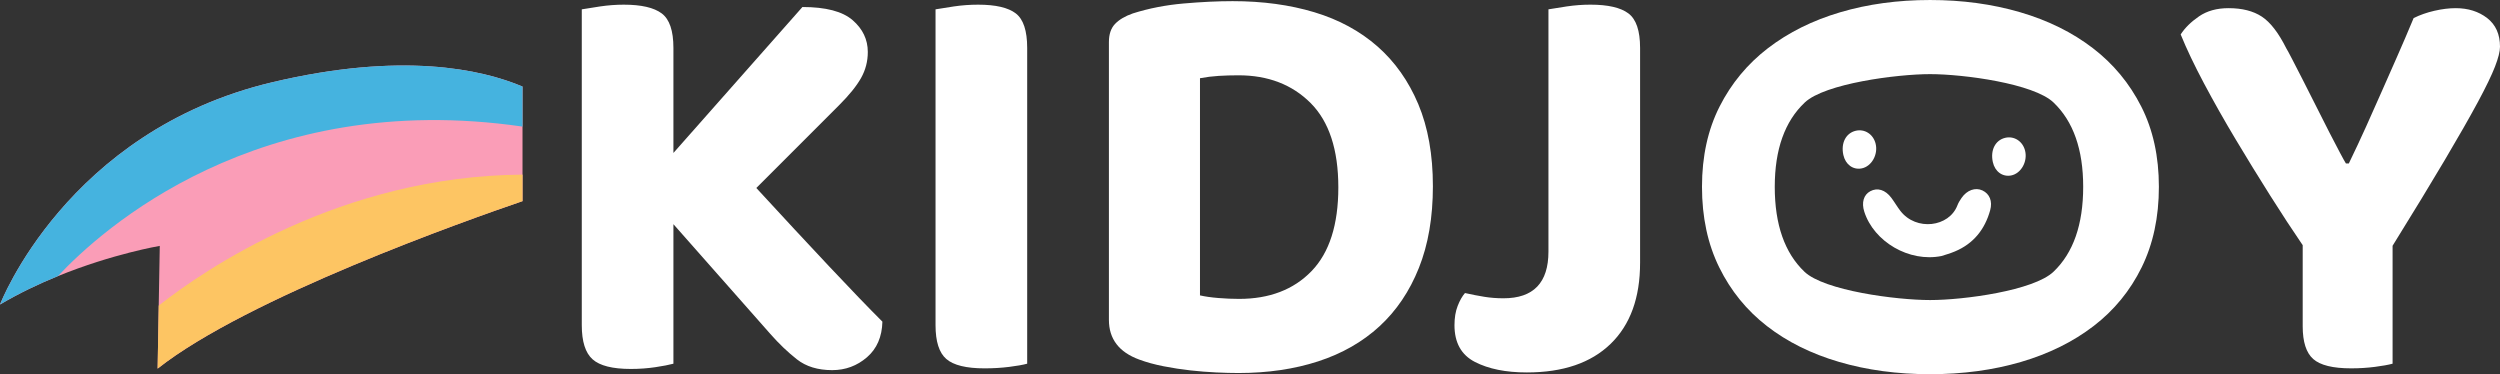 <?xml version="1.0" encoding="utf-8"?>
<!-- Generator: Adobe Illustrator 16.0.0, SVG Export Plug-In . SVG Version: 6.00 Build 0)  -->
<!DOCTYPE svg PUBLIC "-//W3C//DTD SVG 1.1//EN" "http://www.w3.org/Graphics/SVG/1.1/DTD/svg11.dtd">
<svg version="1.1" id="圖層_1" xmlns="http://www.w3.org/2000/svg" xmlns:xlink="http://www.w3.org/1999/xlink" x="0px" y="0px"
	 width="407.916px" height="61.055px" viewBox="63.653 289 407.916 61.055" enable-background="new 63.653 289 407.916 61.055"
	 xml:space="preserve">
<rect x="63.653" y="289" width="407.916" height="61.055" fill="#333333" stroke="none"/>
<path fill="#FFFFFF" d="M170.581,348.913c-1.271,0.189-2.604,0.286-4,0.286c-2.986,0-5.065-0.524-6.239-1.572
	c-1.176-1.048-1.762-2.905-1.762-5.572v-51.531c0.697-0.126,1.697-0.285,3-0.476c1.301-0.19,2.587-0.286,3.857-0.286
	c2.856,0,4.92,0.477,6.19,1.429s1.905,2.826,1.905,5.62v17.146l21.05-23.813c3.812,0,6.54,0.714,8.191,2.144
	c1.649,1.429,2.477,3.16,2.477,5.19c0,1.524-0.366,2.938-1.096,4.239c-0.73,1.302-1.921,2.779-3.571,4.429l-13.523,13.525
	c4.381,4.763,8.334,9.018,11.857,12.764c3.524,3.748,6.43,6.764,8.716,9.049c-0.063,2.478-0.904,4.414-2.523,5.812
	c-1.619,1.396-3.511,2.096-5.668,2.096c-2.351,0-4.271-0.588-5.763-1.763c-1.492-1.174-2.938-2.556-4.334-4.145l-15.812-17.906
	v22.765C172.834,348.532,171.851,348.722,170.581,348.913z"/>
<path fill="#FFFFFF" d="M224.302,349.103c-2.985,0-5.064-0.509-6.238-1.523c-1.177-1.016-1.763-2.857-1.763-5.524v-51.531
	c0.697-0.126,1.697-0.285,3-0.476c1.302-0.19,2.619-0.286,3.953-0.286c2.857,0,4.905,0.477,6.145,1.429
	c1.237,0.952,1.856,2.826,1.856,5.62v51.531c-0.7,0.19-1.684,0.364-2.953,0.523C227.031,349.023,225.698,349.103,224.302,349.103z"
	/>
<path fill="#FFFFFF" d="M297.453,319.385c0,5.081-0.762,9.525-2.286,13.335c-1.522,3.811-3.667,6.985-6.43,9.524
	c-2.763,2.541-6.097,4.445-10.001,5.716c-3.905,1.27-8.239,1.904-13.001,1.904c-1.081,0-2.304-0.032-3.668-0.096
	c-1.366-0.063-2.763-0.176-4.19-0.334c-1.429-0.159-2.874-0.381-4.334-0.666c-1.462-0.286-2.795-0.649-4.001-1.096
	c-3.302-1.205-4.952-3.365-4.952-6.477v-45.339c0-1.27,0.333-2.253,1-2.952c0.666-0.698,1.634-1.271,2.904-1.715
	c2.604-0.824,5.366-1.364,8.287-1.618c2.92-0.254,5.587-0.382,8.001-0.382c4.889,0,9.335,0.604,13.335,1.811
	c4.001,1.207,7.43,3.063,10.287,5.572c2.856,2.509,5.079,5.652,6.668,9.43C296.658,309.781,297.453,314.241,297.453,319.385z
	 M282.024,319.575c0-6.158-1.51-10.747-4.524-13.765c-3.017-3.015-6.938-4.523-11.763-4.523c-1.145,0-2.225,0.032-3.239,0.095
	c-1.017,0.064-2.032,0.191-3.048,0.381v35.434c0.824,0.189,1.825,0.333,3.001,0.429c1.174,0.095,2.301,0.143,3.381,0.143
	c4.953,0,8.89-1.508,11.812-4.523C280.563,330.229,282.024,325.671,282.024,319.575z"/>
<path fill="#FFFFFF" d="M326.456,345.102c-3.208,3.112-7.764,4.668-13.669,4.668c-3.429,0-6.255-0.57-8.478-1.715
	c-2.224-1.143-3.334-3.144-3.334-6.001c0-1.205,0.175-2.253,0.523-3.143s0.746-1.587,1.19-2.097c1.144,0.254,2.206,0.461,3.19,0.619
	c0.983,0.159,2.016,0.238,3.096,0.238c4.89,0,7.334-2.539,7.334-7.621v-39.527c0.698-0.126,1.698-0.285,3-0.476
	s2.588-0.286,3.858-0.286c2.857,0,4.92,0.477,6.191,1.429c1.269,0.952,1.903,2.826,1.903,5.62v35.053
	C331.266,337.578,329.661,341.992,326.456,345.102z"/>
<path fill="#FFFFFF" d="M415.911,319.48c0,4.953-0.938,9.334-2.813,13.146c-1.876,3.811-4.487,7.001-7.839,9.573
	c-3.351,2.57-7.3,4.523-11.846,5.856c-4.547,1.334-9.495,2-14.838,2c-5.348,0-10.291-0.666-14.84-2
	c-4.545-1.333-8.478-3.286-11.785-5.856c-3.312-2.572-5.904-5.764-7.778-9.573c-1.876-3.811-2.812-8.191-2.812-13.146
	s0.957-9.317,2.872-13.097c1.914-3.777,4.547-6.954,7.896-9.525c3.351-2.571,7.278-4.523,11.786-5.857c4.506-1.333,9.394-2,14.659-2
	c5.265,0,10.171,0.667,14.719,2c4.547,1.333,8.495,3.286,11.846,5.857c3.352,2.571,5.982,5.748,7.897,9.525
	C414.954,310.162,415.911,314.527,415.911,319.48z M403.559,319.48c0-6.096-1.615-10.683-4.847-13.764
	c-3.231-3.079-14.631-4.62-20.135-4.62c-5.427,0-17.168,1.541-20.438,4.62c-3.271,3.081-4.905,7.668-4.905,13.764
	c0,6.16,1.615,10.78,4.847,13.859c3.23,3.08,14.993,4.619,20.498,4.619c5.504,0,16.902-1.539,20.135-4.619
	C401.944,330.26,403.559,325.64,403.559,319.48z"/>
<path fill="#FFFFFF" d="M471.569,296.62c0,0.762-0.271,1.842-0.81,3.237c-0.54,1.397-1.476,3.334-2.81,5.812
	c-1.333,2.477-3.129,5.62-5.383,9.43c-2.255,3.811-5.096,8.478-8.523,14.001v19.241c-0.699,0.19-1.667,0.364-2.905,0.523
	c-1.237,0.157-2.523,0.237-3.856,0.237c-2.985,0-5.049-0.509-6.191-1.523c-1.143-1.016-1.715-2.793-1.715-5.334v-13.24
	c-1.651-2.412-3.429-5.127-5.334-8.145c-1.904-3.016-3.778-6.063-5.619-9.144c-1.843-3.08-3.558-6.111-5.145-9.097
	c-1.588-2.984-2.856-5.651-3.811-8.001c0.698-1.079,1.698-2.063,3.001-2.953c1.301-0.89,2.905-1.333,4.81-1.333
	c2.224,0,4.032,0.461,5.431,1.381c1.396,0.921,2.729,2.652,4,5.191c0.127,0.189,0.442,0.777,0.953,1.762
	c0.507,0.984,1.095,2.128,1.762,3.429c0.667,1.302,1.381,2.715,2.144,4.239c0.763,1.523,1.477,2.938,2.144,4.239
	s1.253,2.429,1.763,3.381c0.507,0.953,0.824,1.523,0.952,1.714h0.478c1.015-2.095,1.951-4.096,2.81-6
	c0.856-1.905,1.698-3.794,2.524-5.667c0.823-1.872,1.666-3.777,2.522-5.715c0.857-1.938,1.763-4.048,2.715-6.334
	c1.017-0.508,2.145-0.905,3.382-1.19c1.238-0.285,2.396-0.429,3.478-0.429c2.03,0,3.746,0.54,5.144,1.619
	C470.869,293.033,471.569,294.588,471.569,296.62z"/>
<g>
	<path fill="#FA9DB7" d="M89.37,349.146c14.628-11.565,50.652-24.289,59.541-27.326v-18.698c-6.701-2.822-19.687-5.721-40.868-0.692
		c-33.556,7.967-44.391,36.26-44.391,36.26c3.142-1.858,6.377-3.392,9.462-4.643c8.965-3.647,16.608-4.925,16.608-4.925
		l-0.171,9.739L89.37,349.146z"/>
	<path fill="#45B3DF" d="M148.911,303.121c-6.701-2.822-19.687-5.721-40.868-0.692c-33.556,7.967-44.391,36.26-44.391,36.26
		c3.142-1.858,6.377-3.392,9.462-4.643c7.007-7.499,32.549-30.663,75.797-24.39V303.121L148.911,303.121z"/>
	<path fill="#FDC563" d="M148.911,317.492c-29.635,0.204-51.91,15.506-59.358,21.368l-0.183,10.285
		c14.628-11.565,50.652-24.289,59.541-27.326V317.492z"/>
</g>
<g>
	<path fill="#FFFFFF" d="M387.13,320.079c-1.161-0.547-2.531-0.068-3.422,1.226c-0.258,0.375-0.511,0.777-0.671,1.201
		c-1.36,3.557-6.721,4.24-9.303,0.907c-0.529-0.684-0.957-1.439-1.473-2.13c-0.989-1.322-2.272-1.712-3.441-1.082
		c-1.083,0.582-1.455,1.854-0.979,3.34c1.565,4.896,7.322,8.3,12.604,7.232c0.56-0.188,1.397-0.41,2.192-0.749
		c3.024-1.271,4.874-3.588,5.74-6.698C388.801,321.815,388.276,320.623,387.13,320.079z"/>
	<path fill="#FFFFFF" d="M369.688,312.437c-0.381-1.536-1.774-2.439-3.233-2.102c-1.622,0.381-2.458,2.014-2.027,3.961
		c0.347,1.548,1.575,2.451,2.979,2.183C369.031,316.167,370.132,314.217,369.688,312.437z"/>
	<path fill="#FFFFFF" d="M390.844,311.486c-1.625,0.382-2.458,2.014-2.027,3.966c0.342,1.545,1.575,2.444,2.979,2.18
		c1.625-0.314,2.725-2.262,2.284-4.044C393.696,312.053,392.303,311.146,390.844,311.486z"/>
</g>
</svg>
